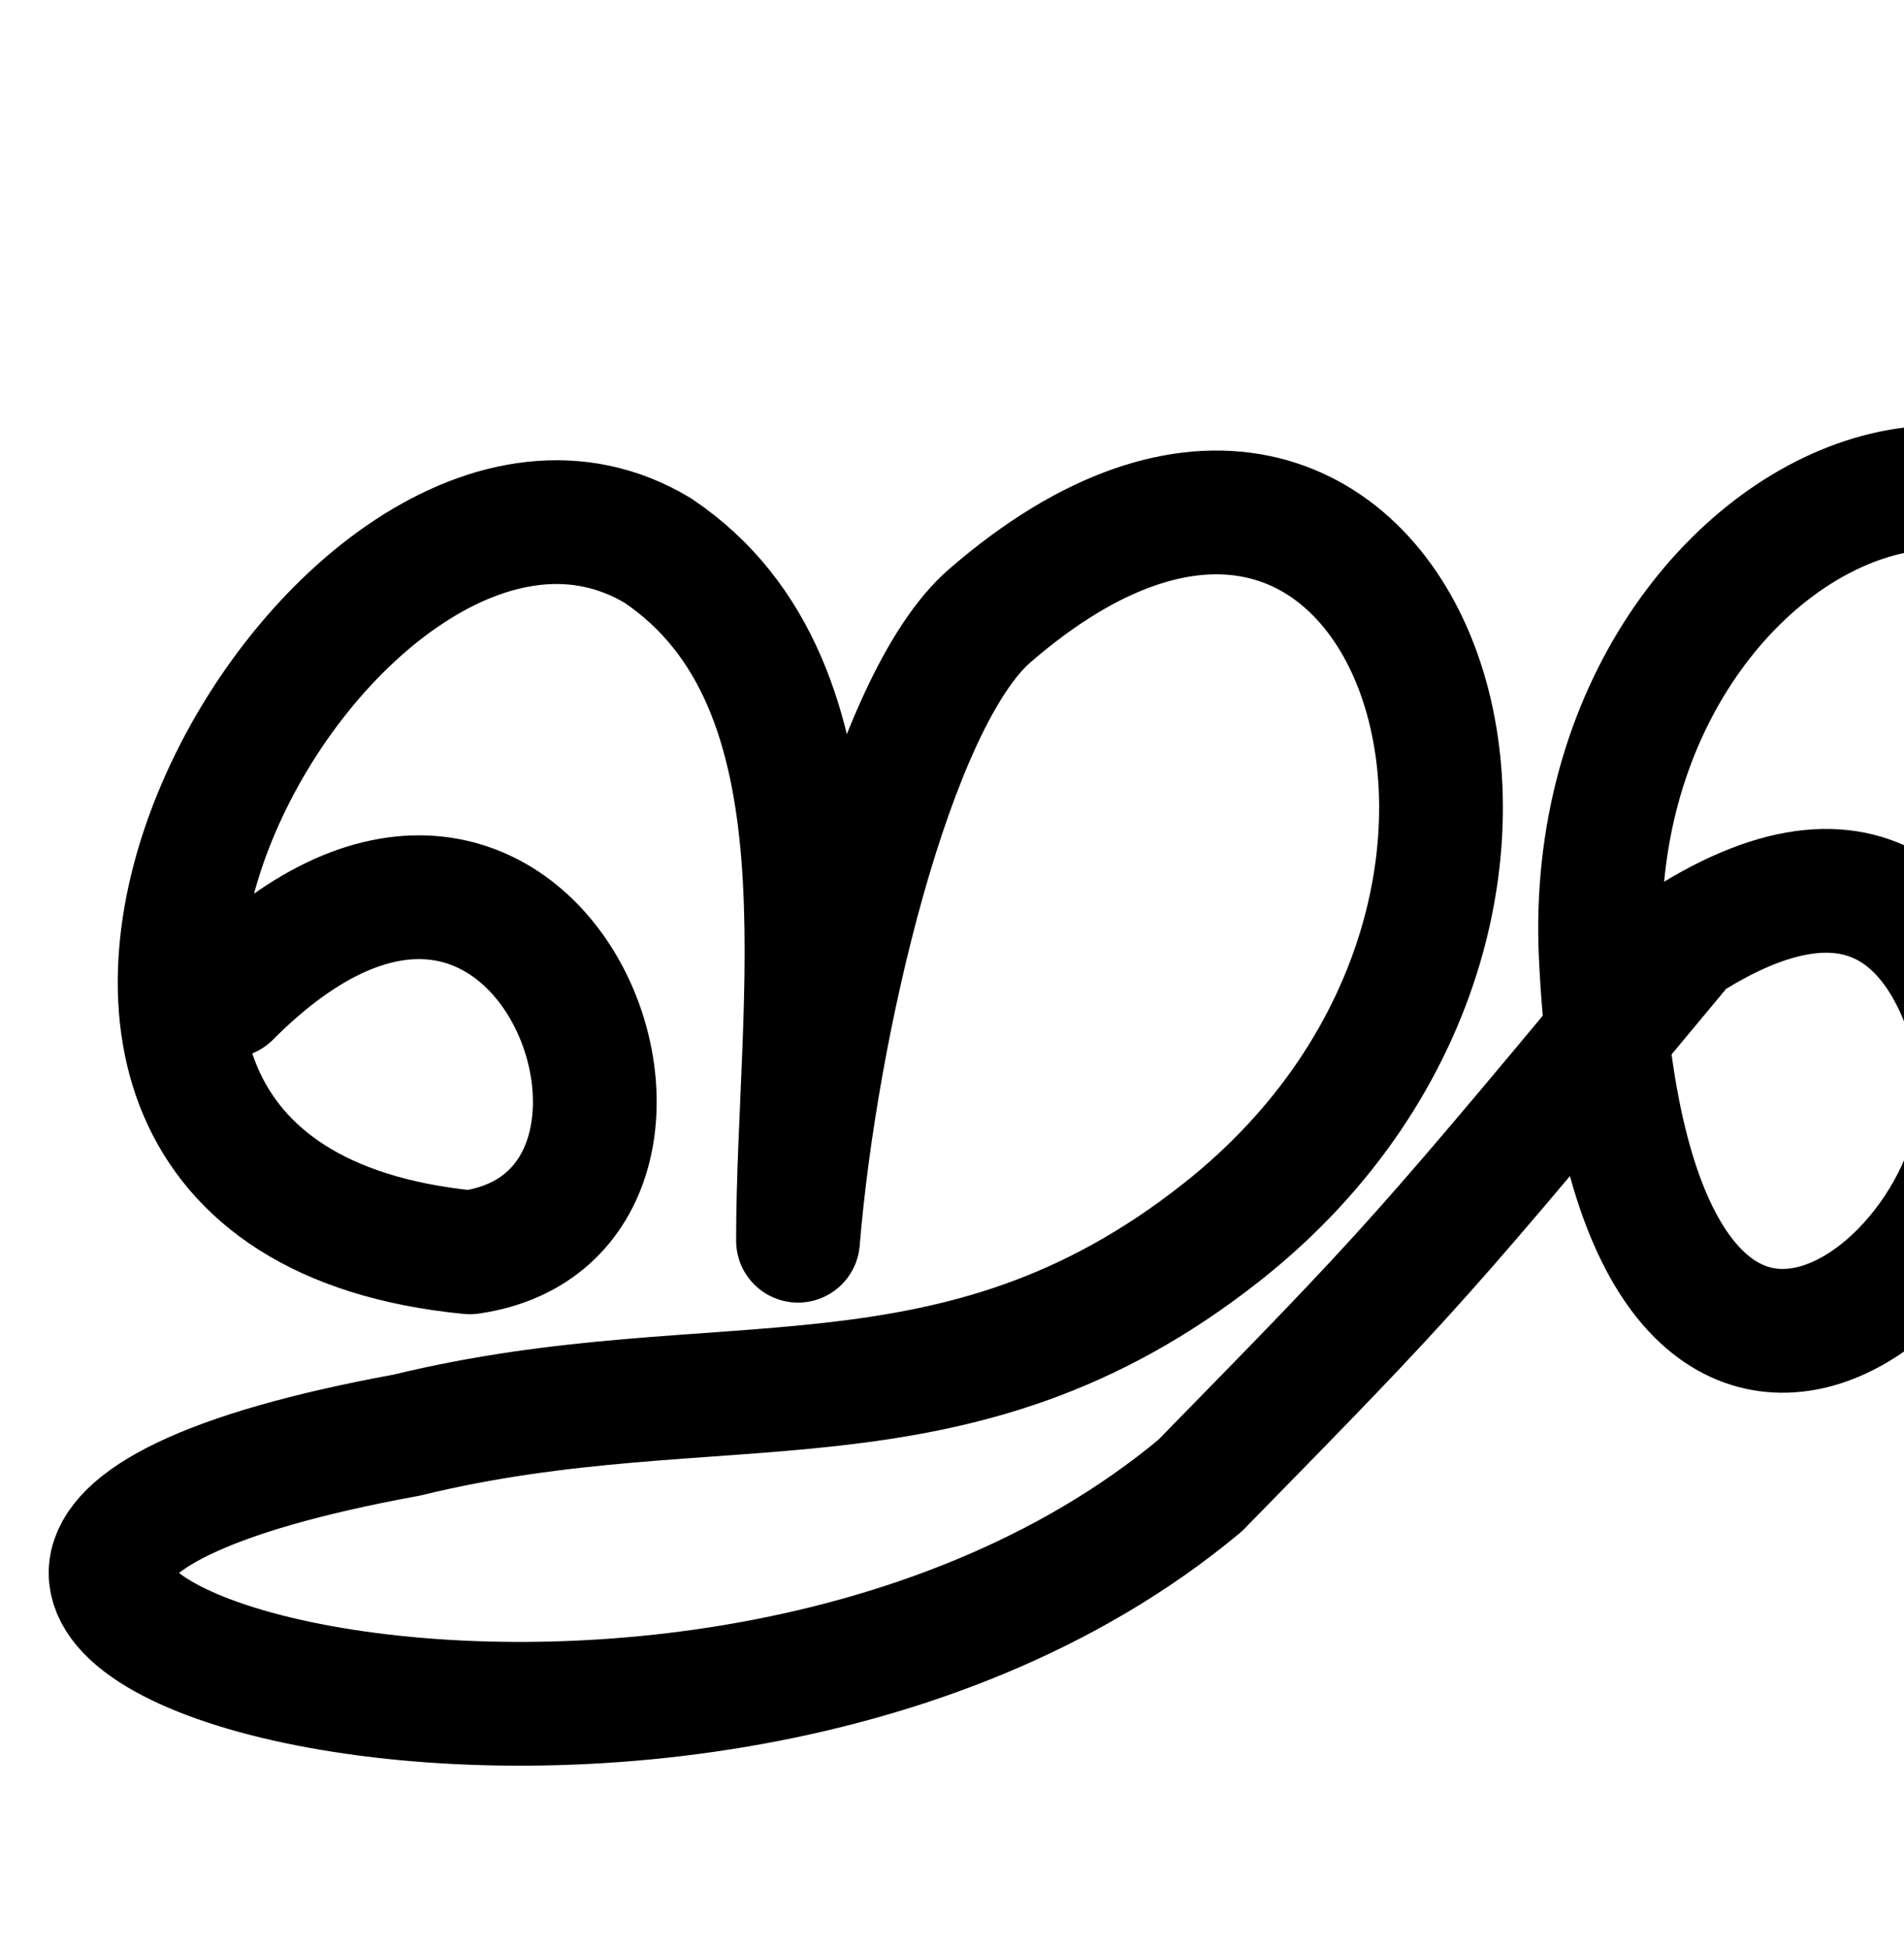 <?xml version="1.0" encoding="UTF-8" standalone="no"?>
<!-- Created with Inkscape (http://www.inkscape.org/) -->

<svg
   xmlns:dc="http://purl.org/dc/elements/1.1/"
   xmlns:cc="http://creativecommons.org/ns#"
   xmlns:rdf="http://www.w3.org/1999/02/22-rdf-syntax-ns#"
   xmlns:svg="http://www.w3.org/2000/svg"
   xmlns="http://www.w3.org/2000/svg"
   xmlns:sodipodi="http://sodipodi.sourceforge.net/DTD/sodipodi-0.dtd"
   xmlns:inkscape="http://www.inkscape.org/namespaces/inkscape"
   width="2000"
   height="2048"
   id="svg2992"
   version="1.1"
   inkscape:version="0.91pre2 r13516"
   sodipodi:docname="ജ്ഞ.svg">
  <defs
     id="defs5498" />
  <sodipodi:namedview
     inkscape:window-height="851"
     inkscape:window-width="1600"
     inkscape:pageshadow="2"
     inkscape:pageopacity="0.0"
     borderopacity="1.0"
     bordercolor="#666666"
     pagecolor="#ffffff"
     id="base"
     showgrid="true"
     showguides="true"
     inkscape:guide-bbox="true"
     inkscape:zoom="0.227"
     inkscape:cx="1713.1591"
     inkscape:cy="1015.6235"
     inkscape:window-x="1599"
     inkscape:window-y="-1"
     inkscape:current-layer="layer1"
     inkscape:window-maximized="1">
    <sodipodi:guide
       orientation="horizontal"
       position="0,600"
       id="guide5596" />
    <inkscape:grid
       type="xygrid"
       id="grid3769"
       empspacing="3"
       visible="true"
       enabled="true"
       snapvisiblegridlinesonly="true"
       spacingx="4px"
       units="px"
       dotted="true"
       spacingy="4px" />
    <sodipodi:guide
       orientation="0,1"
       position="-1040,1600"
       id="guide2985" />
  </sodipodi:namedview>
  <g
     inkscape:label="Layer 1"
     inkscape:groupmode="layer"
     id="layer1"
     transform="translate(0,1048)">
    <path
       style="fill:none;stroke:#000000;stroke-width:130;stroke-linecap:round;stroke-linejoin:round;stroke-miterlimit:4;stroke-dasharray:none;stroke-dashoffset:0;stroke-opacity:1"
       d="M 240.71,-1.946 C 569.293,-332.08 772.039,227.825 493.496,267.268 -139.045,205.805 356.773,-670.708 691.023,-469.753 901.54,-328.283 838.239,0.47 838.239,255.064 c 18.828,-228.236 98.071,-566.765 201.323,-656.287 427.198,-370.387 686.805,297.461 243.911,647.198 C 1001.653,468.518 755.949,378.859 427.075,459.3 -432,616 702.837,977.515 1260.553,512.271 1488,280 1488,280 1769.82,-58.983 c 206.22,-131.956 285.433,8.82 307.928,118.238 47.246,229.805 -364.712,565.092 -396.288,-103.58 -24.136,-511.114 598.847,-744.294 605.627,-98.615 6.263,576 -23.047,720 -0.01,6.623 86.265,-604.006 697.516,-491.509 671.255,56.312 -22.294,465.065 -478.246,646.743 -395.36,25.095 111.972,-839.79 1285.066,-568.029 583.854,392.754"
       id="path3925"
       inkscape:connector-curvature="0"
       sodipodi:nodetypes="ccccsscccssccssc" />
  </g>
</svg>
